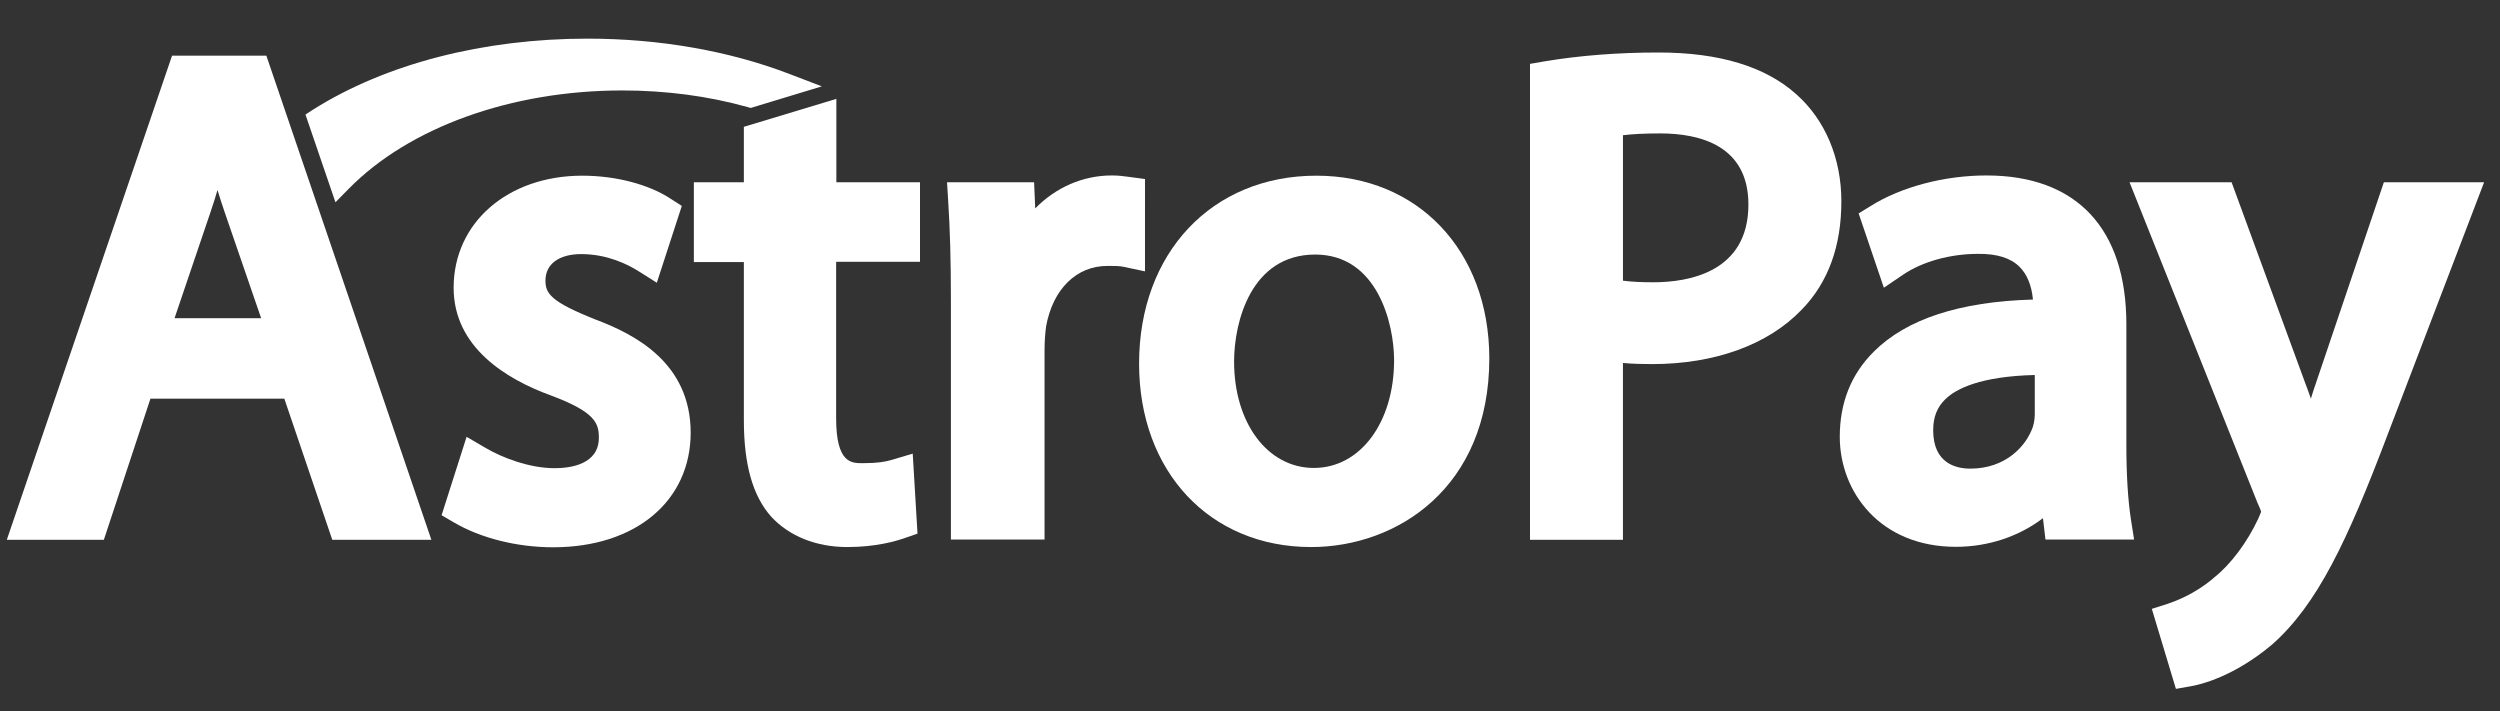 <?xml version="1.0" encoding="utf-8"?>
<!-- Generator: Adobe Illustrator 24.0.1, SVG Export Plug-In . SVG Version: 6.00 Build 0)  -->
<svg version="1.1" id="Слой_1" xmlns="http://www.w3.org/2000/svg" xmlns:xlink="http://www.w3.org/1999/xlink" x="0px" y="0px"
	 viewBox="0 0 1100 313" style="enable-background:new 0 0 1100 313;" xml:space="preserve">
<rect x="0" y="0" width="1100" height="313" fill="#333333" stroke="none"/>
<style type="text/css">
	.st0{fill:#FFFFFF;}
	.st1{fill:#ffffff;}
</style>
<g id="surface1">
	<path class="st0" d="M114.9,140H76.8l15.9-46.9c1.1-3.2,2.1-6.4,3-9.5c1,3.2,2,6.5,3.2,9.9L114.9,140z M75.7,24.5L3,237.5h42.7
		l20.5-62.1h58.9l21.1,62.1h43.6l-72.6-213H75.7z"/>
	<path class="st0" d="M261.8,140.5c-19.6-7.8-21.8-11.4-21.8-17.1c0-7.2,6-11.6,15.7-11.6c11.6,0,20.5,4.6,24.9,7.3l8.4,5.3l11-33.8
		l-5-3.2c-9.6-6.3-24.1-10.1-38.8-10.1c-32.8,0-56.6,20.7-56.6,49.3c0,26.3,23.3,40.3,42.8,47.4c19.6,7.3,21.1,12.3,21.1,18.6
		c0,11.6-12.2,13.4-19.5,13.4c-11.3,0-23.4-4.8-30.3-8.9l-8.4-4.9l-11,34.5l5.3,3.1c11.9,7,27.9,11,43.8,11
		c36.2,0,60.5-20.3,60.5-50.5C303.8,159.8,279.7,147.2,261.8,140.5"/>
	<path class="st0" d="M368,43.5l-40.7,12.3v24.4h-22v35.1h22v69.6c0,19.5,3.9,33.3,12,42.4c7.9,8.6,19.8,13.4,33.5,13.4
		c12.4,0,21.2-2.5,25.4-4l5.5-1.9l-2.1-35.2l-9.4,2.8c-2.8,0.8-6,1.4-12.7,1.4c-4.9,0-11.6,0-11.6-19.8v-68.8h36.9v-35H368V43.5z"/>
	<path class="st0" d="M504,78.8l-7.5-1c-2.2-0.3-4.4-0.6-7.3-0.6c-12.8,0-24.7,5.3-33.7,14.5L455,80.2h-38.3l0.5,8.2
		c0.8,12.1,1.2,26,1.2,43.7v105.3h41.2v-83.3c0-3.9,0.3-7.8,0.7-10.6c3-16.3,13.3-26.5,27-26.5c3.2,0,5.3,0,7.1,0.4l9.4,2V78.8H504z
		"/>
	<path class="st0" d="M613.4,158.5c0,27.4-14.9,47.4-35.3,47.4c-20.3,0-35.1-19.7-35.1-46.8c0-17.5,7.5-47.1,35.7-47.1
		C606.1,112,613.4,142.5,613.4,158.5 M579.2,77.3c-46,0-78,34-78,82.7c0,47.5,31.1,80.7,75.7,80.7c37.7,0,78.4-26,78.4-83.1
		C655.2,110.3,623.9,77.3,579.2,77.3"/>
	<path class="st0" d="M769.3,90c0,29.7-26.2,34.2-41.8,34.2c-5.2,0-9.6-0.2-13.4-0.7v-64c4-0.5,9.4-0.8,16.3-0.8
		C748.1,58.7,769.3,64.1,769.3,90 M790.4,41.5c-13.6-12.2-33.9-18.4-60.6-18.4c-17.8,0-34.7,1.3-50.2,3.9l-6.4,1.1v209.4h40.9v-77.8
		c4.2,0.4,8.6,0.5,12.8,0.5c27.6,0,51.1-8.5,65.9-24c11.6-11.9,17.4-27.9,17.4-47.6C810.2,69.6,803.1,52.8,790.4,41.5"/>
	<path class="st0" d="M866.9,206.2c-6.1,0-16.3-2.2-16.3-16.9c0-5.7,1.7-10.1,5.3-13.6c4.8-4.7,15.5-10.1,39.4-10.7v17
		c0,1.2-0.1,3.5-0.8,5.7C891.6,196.2,882.6,206.2,866.9,206.2 M935.6,195.7v-53c0-42.2-21.9-65.5-61.6-65.5c-18.4,0-37.5,5-51,13.5
		l-5.2,3.2l11.1,32.7l8.4-5.7c8.5-5.8,20.8-9.2,33-9.2c8.3-0.1,14.4,1.8,18.3,5.7c3.3,3.3,5.3,8.1,5.9,14.4
		c-32.2,0.9-55.7,8.6-70,22.9c-10,9.9-15,22.5-15,37.5c0,24.1,17.6,48.4,51.1,48.4c14.3,0,27.8-4.6,38.3-12.6l1.1,9.4h39l-1.4-8.9
		C936.3,220,935.6,209,935.6,195.7"/>
	<path class="st0" d="M1048.9,80.2l-29.9,88.4c-0.8,2.2-1.5,4.5-2.2,6.8c-0.8-2.2-1.5-4.3-2.3-6.3l-32.6-88.9H937l56.4,141.3
		l0.2,0.4c0.9,1.9,1.2,2.9,1.3,3.3c-0.3,0.8-0.9,2.2-1.3,3.1c-4.9,10.4-12.1,20.1-19.5,25.9l-0.2,0.2c-8.2,7-16.7,10.1-19.9,11.2
		l-7.2,2.3l10.6,35.2l6.8-1.2c4.1-0.7,18.7-4.2,35.4-18.2c20.1-17.7,33.3-45.9,50.7-91.8L1093,80.2H1048.9z"/>
	<path class="st1" d="M153.4,83.1C180,56,225,39.8,273.8,39.8c19,0,37.6,2.4,55.1,7.3l1.4,0.4l31.3-9.5l-14.1-5.4
		C321,22.4,290.2,17,258.5,17c-45.9,0-88.8,11.1-120.7,31.2l-3.4,2.2L147.6,89L153.4,83.1z"/>
</g>
</svg>
